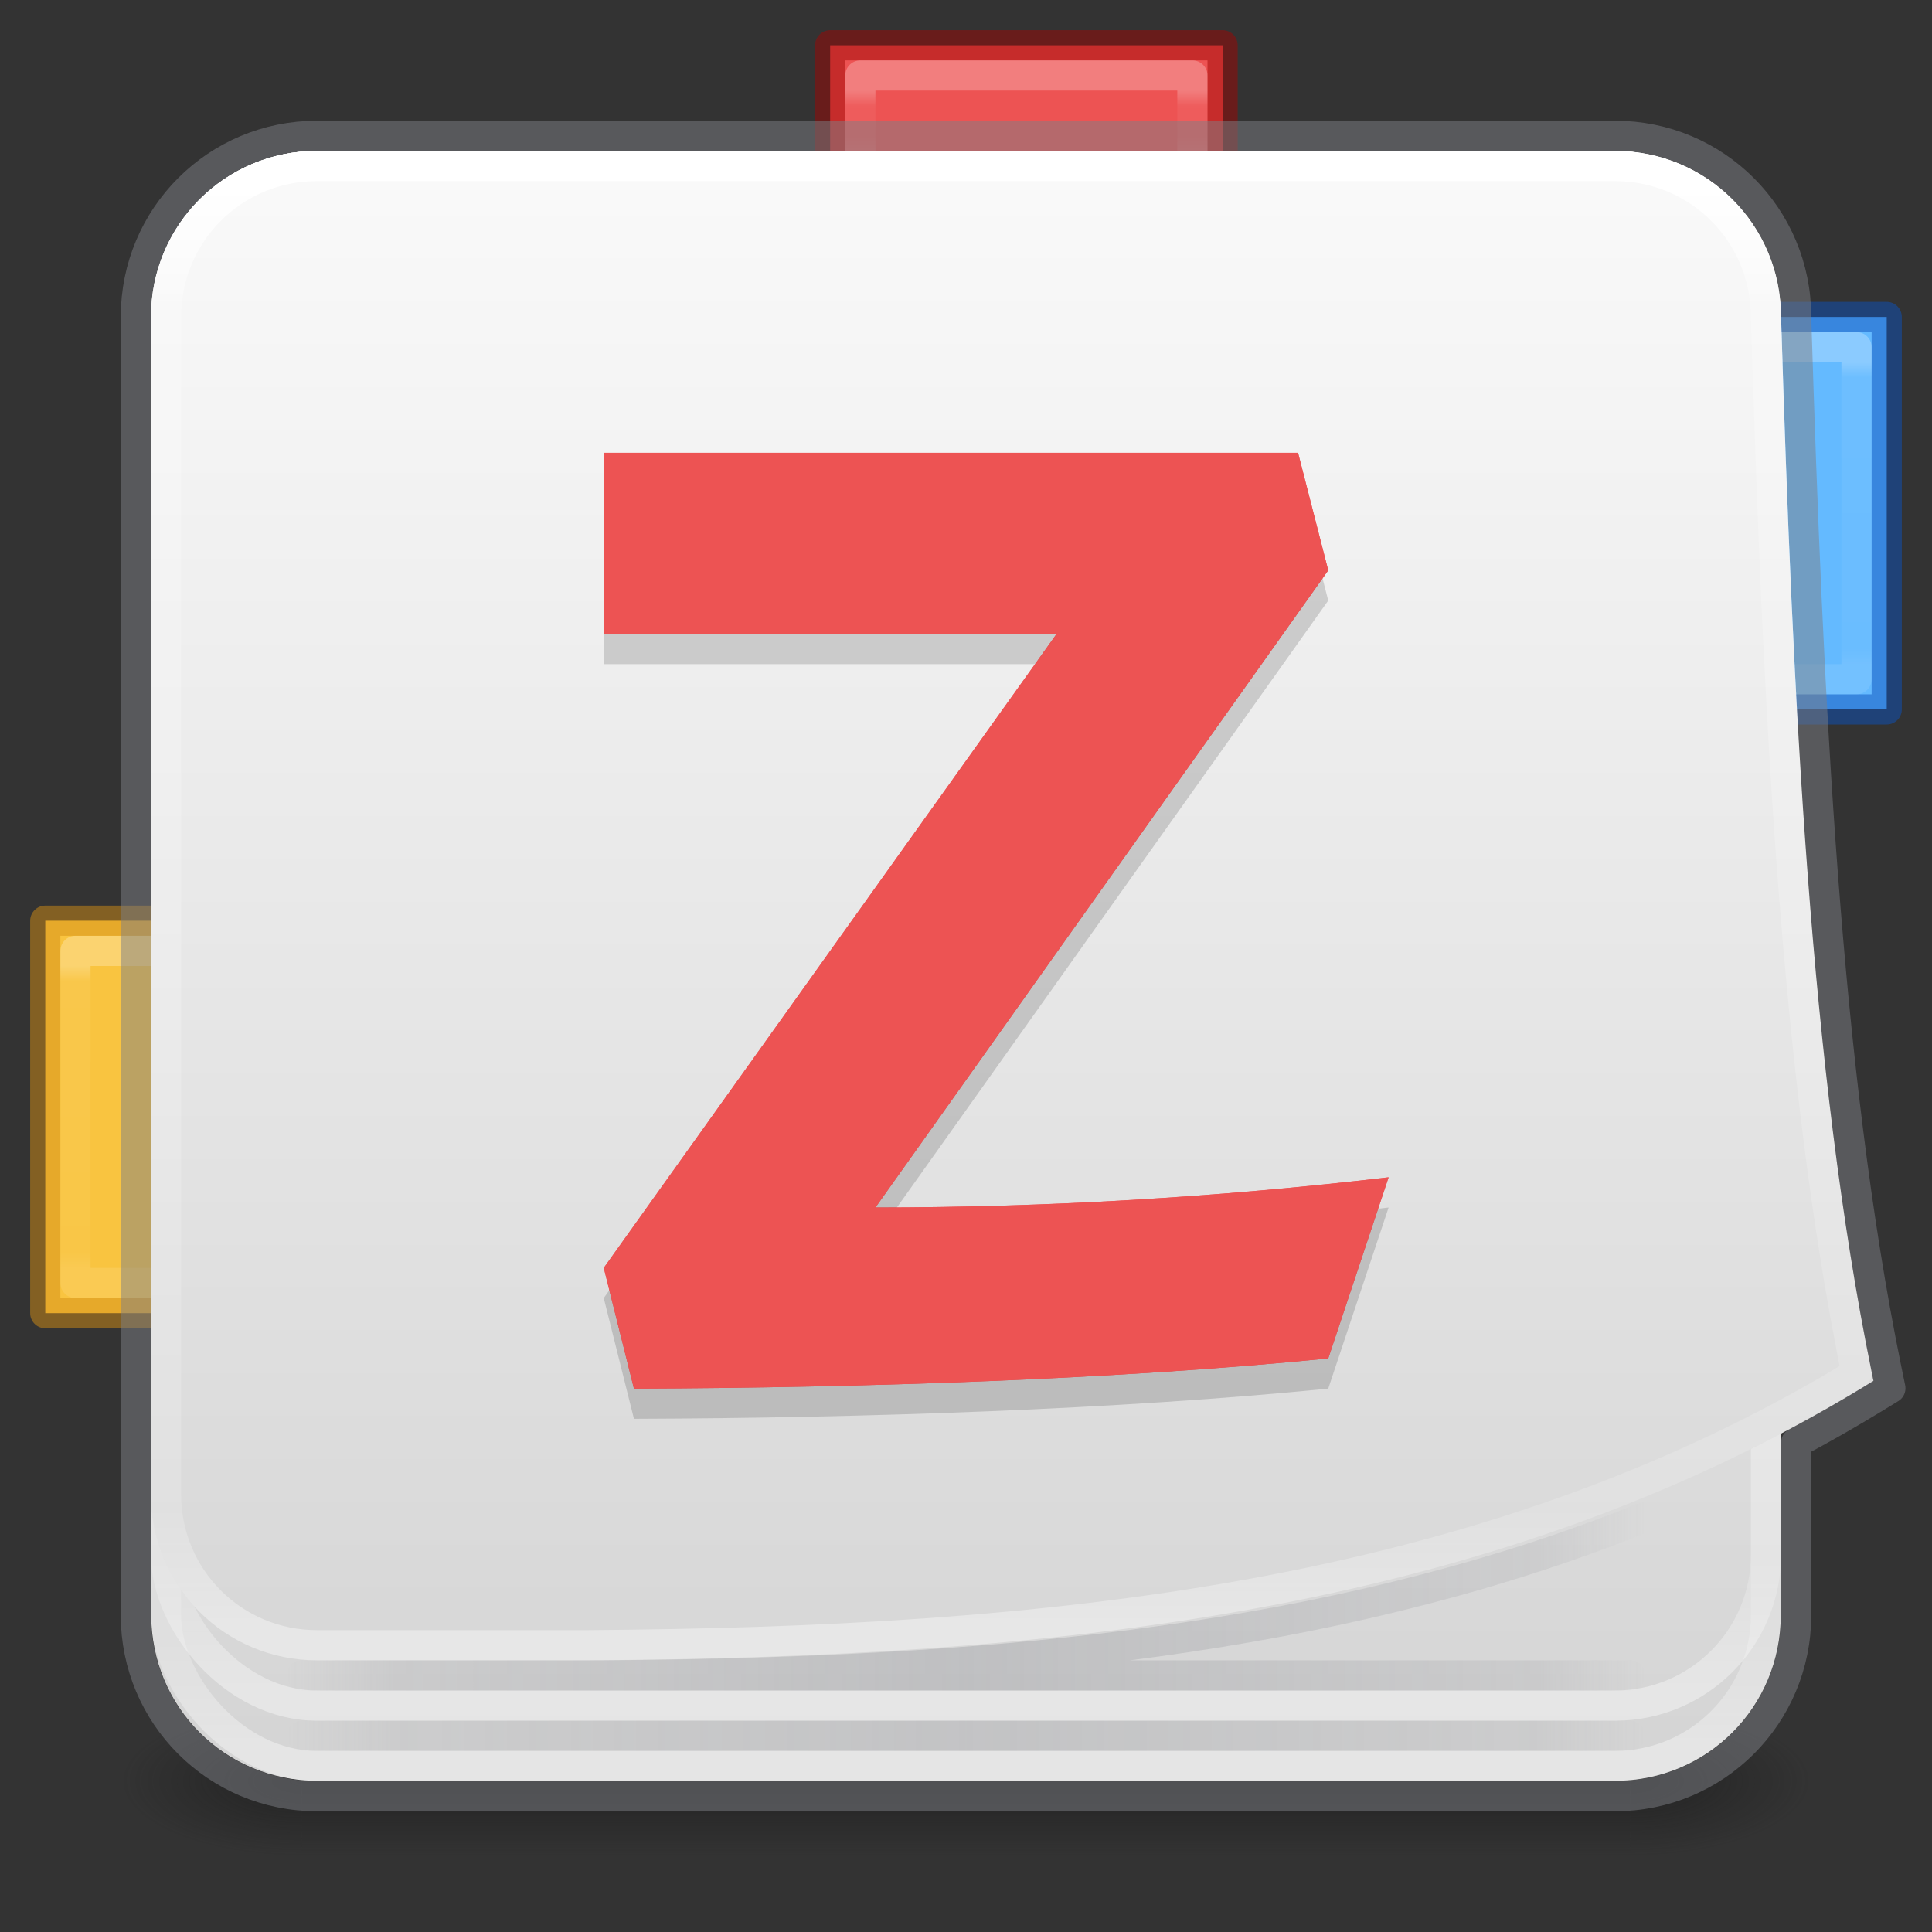 <?xml version="1.0" encoding="UTF-8" standalone="no"?>
<svg
   width="64"
   height="64"
   viewBox="0 0 64 64"
   fill="none"
   version="1.1"
   id="svg4"
   xml:space="preserve"
   xmlns:xlink="http://www.w3.org/1999/xlink"
   xmlns="http://www.w3.org/2000/svg"
   xmlns:svg="http://www.w3.org/2000/svg"><rect x="0" y="0" width="64" height="64" fill="#333333" stroke="none"/><defs
     id="defs4"><linearGradient
       id="linearGradient26"><stop
         id="stop23"
         style="stop-color:#ffffff;stop-opacity:1"
         offset="0" /><stop
         id="stop24"
         style="stop-color:#ffffff;stop-opacity:0.235"
         offset="0.05" /><stop
         id="stop25"
         style="stop-color:#ffffff;stop-opacity:0.157"
         offset="0.95" /><stop
         id="stop26"
         style="stop-color:#ffffff;stop-opacity:0.392"
         offset="1" /></linearGradient><linearGradient
       id="linearGradient22"><stop
         id="stop19"
         style="stop-color:#ffffff;stop-opacity:1"
         offset="0" /><stop
         id="stop20"
         style="stop-color:#ffffff;stop-opacity:0.235"
         offset="0.25" /><stop
         id="stop21"
         style="stop-color:#ffffff;stop-opacity:0.157"
         offset="0.75" /><stop
         id="stop22"
         style="stop-color:#ffffff;stop-opacity:0.392"
         offset="1" /></linearGradient><linearGradient
       id="linearGradient8"><stop
         style="stop-color:#7e8087;stop-opacity:0;"
         offset="0"
         id="stop8" /><stop
         style="stop-color:#7e8087;stop-opacity:0.496;"
         offset="0.078"
         id="stop10" /><stop
         style="stop-color:#7e8087;stop-opacity:1;"
         offset="0.5"
         id="stop12" /><stop
         style="stop-color:#7e8087;stop-opacity:0.5;"
         offset="0.922"
         id="stop11" /><stop
         style="stop-color:#7e8087;stop-opacity:0;"
         offset="1"
         id="stop9" /></linearGradient><linearGradient
       id="linearGradient4"><stop
         style="stop-color:#fafafa;stop-opacity:1;"
         offset="0"
         id="stop4" /><stop
         style="stop-color:#d4d4d4;stop-opacity:1;"
         offset="1"
         id="stop5" /></linearGradient><linearGradient
       y2="42.053"
       x2="37.962"
       y1="5.848"
       x1="37.962"
       gradientTransform="matrix(1.432,0,0,1.436,-2.378,-2.4)"
       gradientUnits="userSpaceOnUse"
       id="linearGradient3904"
       xlink:href="#linearGradient4270" /><linearGradient
       id="linearGradient4270"><stop
         id="stop4272"
         style="stop-color:#ffffff;stop-opacity:1"
         offset="0" /><stop
         id="stop4274"
         style="stop-color:#ffffff;stop-opacity:0.235"
         offset="0.087" /><stop
         id="stop4276"
         style="stop-color:#ffffff;stop-opacity:0.157"
         offset="0.913" /><stop
         id="stop4278"
         style="stop-color:#ffffff;stop-opacity:0.392"
         offset="1" /></linearGradient><linearGradient
       id="linearGradient3688-166-749-654"><stop
         offset="0"
         style="stop-color:#181818;stop-opacity:1"
         id="stop3088" /><stop
         offset="1"
         style="stop-color:#181818;stop-opacity:0"
         id="stop3090" /></linearGradient><linearGradient
       id="linearGradient3702-501-757-795"><stop
         offset="0"
         style="stop-color:#181818;stop-opacity:0"
         id="stop3100" /><stop
         offset="0.5"
         style="stop-color:#181818;stop-opacity:1"
         id="stop3102" /><stop
         offset="1"
         style="stop-color:#181818;stop-opacity:0"
         id="stop3104" /></linearGradient><radialGradient
       cx="4.993"
       cy="43.5"
       r="2.5"
       fx="4.993"
       fy="43.5"
       id="radialGradient3337-2-2"
       xlink:href="#linearGradient3688-166-749-654"
       gradientUnits="userSpaceOnUse"
       gradientTransform="matrix(2.405,0,0,1,41.986,15.5)" /><radialGradient
       cx="4.993"
       cy="43.5"
       r="2.5"
       fx="4.993"
       fy="43.5"
       id="radialGradient3339-1-4"
       xlink:href="#linearGradient3688-166-749-654"
       gradientUnits="userSpaceOnUse"
       gradientTransform="matrix(2.405,0,0,1,-22.014,-102.5)" /><linearGradient
       x1="25.058"
       y1="47.028"
       x2="25.058"
       y2="39.999"
       id="linearGradient6394"
       xlink:href="#linearGradient3702-501-757-795"
       gradientUnits="userSpaceOnUse"
       gradientTransform="matrix(1.571,0,0,0.714,-5.714,27.929)" /><style
       id="style1">.g{fill:#000;}.g,.h,.i{stroke-width:0px;}.h{fill:url(#e);}.i{fill:#fff;}</style><style
       id="style1-6">.cls-1{fill:#fff;}</style><style
       id="style1-67">.cls-1{fill:#fff;}</style><linearGradient
       xlink:href="#linearGradient4"
       id="linearGradient5"
       x1="33.5"
       y1="5"
       x2="33.5"
       y2="59"
       gradientUnits="userSpaceOnUse" /><linearGradient
       xlink:href="#linearGradient4270"
       id="linearGradient3"
       x1="31"
       y1="6"
       x2="31"
       y2="56"
       gradientUnits="userSpaceOnUse" /><linearGradient
       xlink:href="#linearGradient4270"
       id="linearGradient7"
       x1="32"
       y1="6"
       x2="32"
       y2="54"
       gradientUnits="userSpaceOnUse" /><linearGradient
       xlink:href="#linearGradient8"
       id="linearGradient9"
       x1="9.5"
       y1="55.5"
       x2="54.5"
       y2="55.5"
       gradientUnits="userSpaceOnUse" /><linearGradient
       xlink:href="#linearGradient8"
       id="linearGradient14"
       x1="9.5"
       y1="57.5"
       x2="54.5"
       y2="57.5"
       gradientUnits="userSpaceOnUse" /><linearGradient
       xlink:href="#linearGradient4"
       id="linearGradient17"
       x1="31"
       y1="5"
       x2="31"
       y2="58.99"
       gradientUnits="userSpaceOnUse" /><linearGradient
       xlink:href="#linearGradient22"
       id="linearGradient19"
       x1="3"
       y1="-31"
       x2="5"
       y2="-31"
       gradientUnits="userSpaceOnUse"
       gradientTransform="translate(0,-3)" /><linearGradient
       xlink:href="#linearGradient26"
       id="linearGradient23"
       gradientUnits="userSpaceOnUse"
       x1="4"
       y1="-26"
       x2="4"
       y2="-36"
       gradientTransform="translate(-64,14)" /><linearGradient
       xlink:href="#linearGradient26"
       id="linearGradient27"
       gradientUnits="userSpaceOnUse"
       gradientTransform="translate(-8,-6)"
       x1="4"
       y1="-26"
       x2="4"
       y2="-36" /></defs><rect
     style="fill:#64baff;fill-opacity:1;stroke:#0d52bf;stroke-linecap:round;stroke-linejoin:round;stroke-opacity:0.5"
     id="rect17-2-2"
     width="5"
     height="13"
     x="-62.5"
     y="-23.5"
     transform="scale(-1)" /><rect
     style="opacity:0.5;fill:none;fill-opacity:1;stroke:url(#linearGradient23);stroke-linecap:round;stroke-linejoin:round;stroke-opacity:0.5"
     id="rect22"
     width="3"
     height="11"
     x="-61.5"
     y="-22.5"
     transform="scale(-1)" /><rect
     style="fill:#ed5353;fill-opacity:1;stroke:#a10705;stroke-linecap:round;stroke-linejoin:round;stroke-opacity:0.5"
     id="rect17-2"
     width="5"
     height="13"
     x="1.5"
     y="-40.5"
     transform="rotate(90)" /><rect
     style="opacity:0.5;fill:none;fill-opacity:1;stroke:url(#linearGradient19);stroke-linecap:round;stroke-linejoin:round;stroke-opacity:0.5"
     id="rect18"
     width="3"
     height="11"
     x="2.5"
     y="-39.5"
     transform="rotate(90)" /><rect
     style="opacity:1;fill:#f9c440;fill-opacity:1;stroke:#d48e15;stroke-linecap:round;stroke-linejoin:round;stroke-opacity:0.5"
     id="rect17"
     width="5"
     height="13"
     x="1.5"
     y="30.5" /><rect
     style="opacity:0.5;fill:none;fill-opacity:1;stroke:url(#linearGradient27);stroke-linecap:round;stroke-linejoin:round;stroke-opacity:0.5"
     id="rect22-2"
     width="3"
     height="11"
     x="-5.5"
     y="-42.5"
     transform="scale(-1)" /><g
     id="g866"><rect
       style="opacity:0.6;fill:url(#radialGradient3337-2-2);fill-opacity:1;stroke:none;stroke-width:1.062"
       id="rect2801-5-5-7-9"
       y="56.5"
       x="54"
       height="5"
       width="6" /><rect
       style="opacity:0.6;fill:url(#radialGradient3339-1-4);fill-opacity:1;stroke:none;stroke-width:1.062"
       id="rect3696-3-0-3-7"
       transform="scale(-1)"
       y="-61.5"
       x="-10"
       height="5"
       width="6" /><rect
       style="opacity:0.6;fill:url(#linearGradient6394);fill-opacity:1;stroke:none;stroke-width:1.062"
       id="rect3700-5-6-8-4"
       y="56.5"
       x="10"
       height="5"
       width="44" /></g><path
     id="rect5505-21-3-8-5-2-9"
     d="m 10.5,5.01 h 43 c 3.05,0 5.49,2.44 5.49,5.49 v 43 c 0,3.05 -2.44,5.49 -5.49,5.49 h -43 c -3.05,0 -5.49,-2.44 -5.49,-5.49 v -43 c 0,-3.05 2.44,-5.49 5.49,-5.49 z"
     style="color:#000000;display:inline;overflow:visible;visibility:visible;fill:url(#linearGradient5);fill-opacity:1;fill-rule:nonzero;stroke:none;stroke-width:1;marker:none;enable-background:accumulate" /><rect
     style="opacity:1;fill:none;stroke:url(#linearGradient3904);stroke-width:1;stroke-linecap:round;stroke-linejoin:round;stroke-miterlimit:4;stroke-dasharray:none;stroke-dashoffset:0;stroke-opacity:1"
     id="rect6741"
     y="5.5"
     x="5.5"
     ry="5"
     rx="5"
     height="53"
     width="53" /><path
     id="rect5505-21-9"
     style="color:#000000;display:inline;overflow:visible;visibility:visible;opacity:0.5;fill:none;stroke:#7e8087;stroke-width:1;stroke-linecap:round;stroke-linejoin:round;stroke-miterlimit:4;stroke-dasharray:none;stroke-dashoffset:0;stroke-opacity:1;marker:none;enable-background:accumulate"
     d="M 10.5 4.5 C 7.176 4.5 4.5 7.176 4.5 10.5 L 4.5 53.5 C 4.5 56.824 7.176 59.5 10.5 59.5 L 53.5 59.5 C 56.824 59.5 59.5 56.824 59.5 53.5 L 59.5 47.791 C 60.349 47.339 61.189 46.861 62.02 46.355 L 62.621 45.988 L 62.48 45.301 C 60.469 35.436 59.888 23.131 59.5 10.5 C 59.5 7.176 56.824 4.5 53.5 4.5 L 10.5 4.5 z " /><rect
     style="opacity:1;fill:none;stroke:url(#linearGradient3);stroke-width:1;stroke-linecap:round;stroke-linejoin:round;stroke-miterlimit:4;stroke-dasharray:none;stroke-dashoffset:0;stroke-opacity:1"
     id="rect1"
     y="5.5"
     x="5.5"
     ry="5"
     rx="5"
     height="51"
     width="53" /><path
     id="path16"
     style="opacity:1;fill:url(#linearGradient17);stroke:none;stroke-width:1;stroke-linecap:round;stroke-linejoin:round;stroke-miterlimit:4;stroke-dasharray:none;stroke-dashoffset:0;stroke-opacity:1"
     d="M 10.5,5 C 7.456,5 5,7.456 5,10.5 v 39 c 0,3.044 2.456,5.5 5.5,5.5 h 9.004 c 15.003,-0.113 29.694,-1.424 42.256,-9.072 l 0.301,-0.184 -0.07,-0.344 C 59.966,35.471 59.388,23.141 59,10.5 59,7.456 56.544,5 53.5,5 Z" /><path
     id="path15"
     style="opacity:1;fill:none;stroke:url(#linearGradient7);stroke-width:1;stroke-linecap:round;stroke-linejoin:round;stroke-miterlimit:4;stroke-dasharray:none;stroke-dashoffset:0;stroke-opacity:1"
     d="m 10.5,5.5 c -2.77,0 -5,2.23 -5,5 v 39 c 0,2.77 2.23,5 5,5 h 9 c 14.983,-0.113 29.558,-1.425 42,-9 -2.038,-9.995 -2.612,-22.348 -3,-35 0,-2.77 -2.23,-5 -5,-5 z" /><path
     style="opacity:0.9;fill:none;stroke:url(#linearGradient9);stroke-linecap:round;stroke-linejoin:round;stroke-opacity:0.296"
     d="m 10,55.5 h 44 m -34,0 C 31.092,55.416 41.959,54.676 51.904,51.223 55.393,50.012 58.768,48.467 62,46.5"
     id="path7" /><path
     style="fill:none;stroke:url(#linearGradient14);stroke-linecap:round;stroke-linejoin:round;stroke-opacity:0.296;opacity:0.7"
     d="M 10,57.5 H 54"
     id="path8" /><path
     style="font-weight:bold;font-size:42.667px;font-family:Inter;-inkscape-font-specification:'Inter Bold';letter-spacing:0px;opacity:0.939;fill:#ed5353;stroke-linecap:round;stroke-linejoin:round;stroke-opacity:0.5"
     d="m 21,46 c 7.658,-0.027 16.042,-0.307 23,-1 l 2,-6 c -5.667,0.665 -11.333,0.999 -17,1 L 44,18.894 43,15 20,15 20,21 H 35 L 20,42 Z"
     id="text1"
     aria-label="Z" /><path
     style="font-weight:bold;font-size:42.667px;font-family:Inter;-inkscape-font-specification:'Inter Bold';letter-spacing:0px;opacity:0.15;fill:#000000;stroke-linecap:round;stroke-linejoin:round;stroke-opacity:0.5;fill-opacity:1"
     d="m 21,47 c 7.658,-0.027 16.042,-0.307 23,-1 l 2,-6 c -5.667,0.665 -11.333,0.999 -17,1 L 44,19.894 43,16 20,16 20,22 H 35 L 20,43 Z"
     id="path4"
     aria-label="Z" /><path
     style="font-weight:bold;font-size:42.667px;font-family:Inter;-inkscape-font-specification:'Inter Bold';letter-spacing:0px;opacity:1;fill:#ed5353;stroke-linecap:round;stroke-linejoin:round;stroke-opacity:0.5"
     d="m 21,46 c 7.658,-0.027 16.042,-0.307 23,-1 l 2,-6 c -5.667,0.665 -11.333,0.999 -17,1 L 44,18.894 43,15 20,15 20,21 H 35 L 20,42 Z"
     id="path2"
     aria-label="Z" /></svg>
